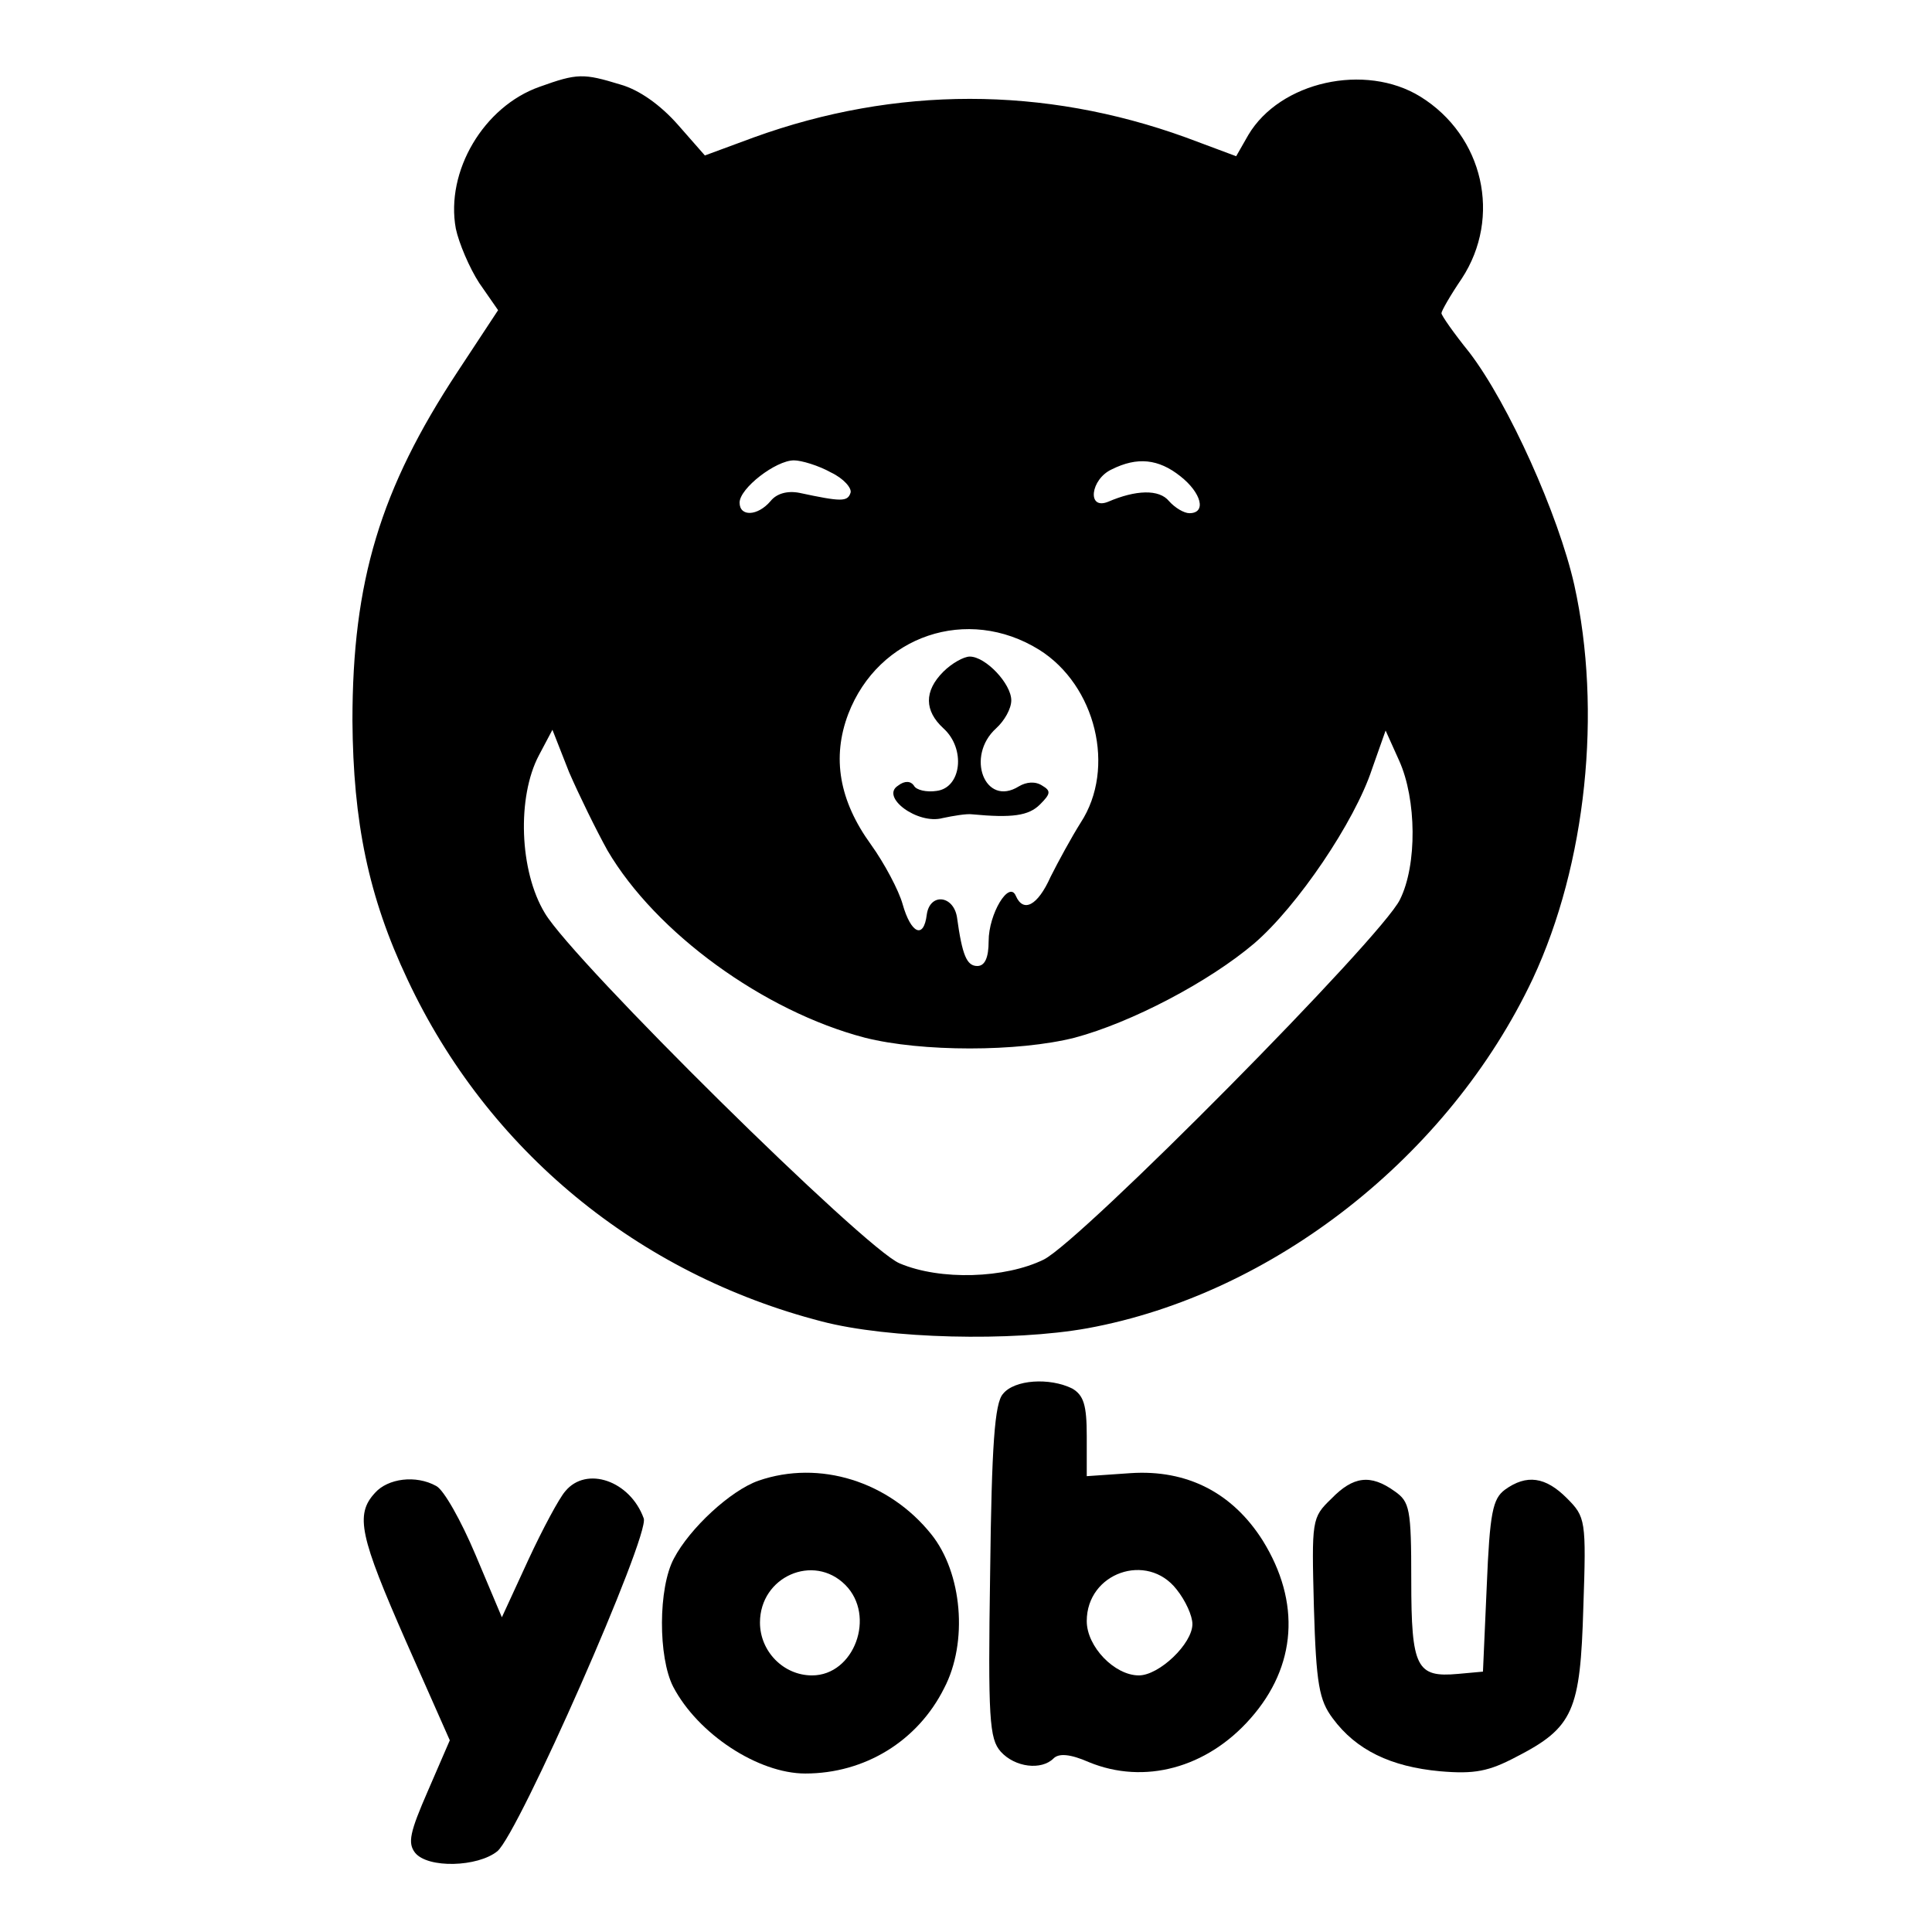 <?xml version="1.0" standalone="no"?>
<!DOCTYPE svg PUBLIC "-//W3C//DTD SVG 20010904//EN"
 "http://www.w3.org/TR/2001/REC-SVG-20010904/DTD/svg10.dtd">
<svg version="1.0" xmlns="http://www.w3.org/2000/svg"
 width="256pt" height="256pt" viewBox="0 0 256 256"
 preserveAspectRatio="xMidYMid meet">
<g transform="translate(0,256) scale(0.1,-0.1)"
fill="#000000" stroke="none">
<path d="M715 2445 c-74 -26 -125 -112 -111 -188 4 -19 18 -52 31 -72 l25 -36
-54 -82 c-102 -155 -139 -277 -139 -462 1 -134 21 -233 73 -343 106 -226 305
-390 549 -453 88 -23 252 -27 352 -9 246 45 479 228 590 463 71 152 92 355 55
522 -21 93 -87 240 -139 308 -21 26 -37 49 -37 52 0 3 12 24 27 46 53 81 29
189 -55 241 -73 45 -186 20 -228 -51 l-16 -28 -67 25 c-188 68 -384 68 -572 0
l-65 -24 -36 41 c-23 26 -51 46 -76 53 -49 15 -57 15 -107 -3z m386 -511 c17
-8 28 -21 26 -27 -4 -12 -12 -12 -68 0 -16 3 -30 -1 -38 -11 -17 -20 -41 -21
-41 -2 0 19 48 56 72 56 10 0 33 -7 49 -16z m463 -5 c28 -22 35 -49 12 -49 -7
0 -19 7 -27 16 -13 16 -44 15 -81 -1 -28 -11 -23 30 5 43 34 17 62 14 91 -9z
m-187 -230 c75 -47 102 -157 55 -229 -12 -19 -30 -52 -40 -72 -17 -38 -36 -48
-46 -25 -9 21 -36 -24 -36 -60 0 -22 -5 -33 -15 -33 -14 0 -20 14 -27 65 -5
29 -36 32 -40 3 -4 -33 -21 -25 -32 14 -5 18 -24 54 -42 79 -42 58 -52 115
-30 173 40 104 158 144 253 85z m-572 -266 c64 -109 207 -213 341 -248 75 -19
203 -19 278 0 75 20 178 74 238 125 57 49 133 161 156 231 l18 51 18 -40 c23
-51 24 -138 1 -184 -24 -50 -422 -452 -472 -477 -51 -25 -137 -28 -191 -5 -46
19 -432 400 -470 464 -34 56 -37 154 -8 209 l18 34 22 -56 c13 -30 36 -77 51
-104z"/>
<path d="M1250 1670 c-26 -26 -25 -52 0 -75 30 -27 24 -79 -9 -83 -13 -2 -27
1 -30 7 -4 6 -12 7 -21 0 -24 -15 26 -52 59 -43 14 3 32 6 39 5 53 -5 75 -2
90 13 14 14 15 18 3 25 -9 6 -21 5 -31 -1 -45 -28 -71 40 -30 77 11 10 20 26
20 37 0 22 -34 58 -55 58 -8 0 -24 -9 -35 -20z"/>
<path d="M1329 713 c-11 -12 -15 -68 -17 -236 -3 -195 -1 -221 14 -238 19 -21
54 -25 70 -9 7 7 22 6 47 -5 73 -30 156 -8 214 58 61 69 67 154 16 236 -40 63
-100 94 -175 89 l-58 -4 0 53 c0 41 -4 54 -19 63 -30 15 -77 12 -92 -7z m230
-259 c12 -15 21 -35 21 -46 0 -26 -44 -68 -71 -68 -32 0 -69 38 -69 72 0 64
80 92 119 42z"/>
<path d="M1005 598 c-37 -13 -91 -63 -112 -103 -21 -39 -21 -131 -1 -170 33
-63 113 -115 175 -115 79 0 149 43 184 113 32 61 24 153 -17 204 -56 70 -148
99 -229 71z m115 -138 c41 -41 12 -120 -44 -120 -38 0 -69 32 -69 70 0 61 71
92 113 50z"/>
<path d="M497 582 c-27 -29 -20 -58 41 -197 l58 -131 -29 -67 c-24 -55 -27
-69 -17 -82 17 -21 83 -19 109 2 28 23 202 418 194 441 -18 50 -76 70 -104 36
-8 -9 -30 -50 -49 -91 l-35 -76 -35 83 c-19 45 -42 86 -52 91 -27 15 -64 10
-81 -9z"/>
<path d="M1764 574 c-26 -25 -26 -28 -23 -144 3 -102 7 -123 25 -147 31 -42
77 -64 142 -70 46 -4 65 0 101 19 76 39 85 61 89 198 4 116 3 120 -22 145 -28
28 -53 32 -82 11 -16 -12 -20 -30 -24 -128 l-5 -113 -33 -3 c-55 -5 -62 8 -62
124 0 95 -2 104 -22 118 -32 23 -55 20 -84 -10z"/>
</g>
</svg>
